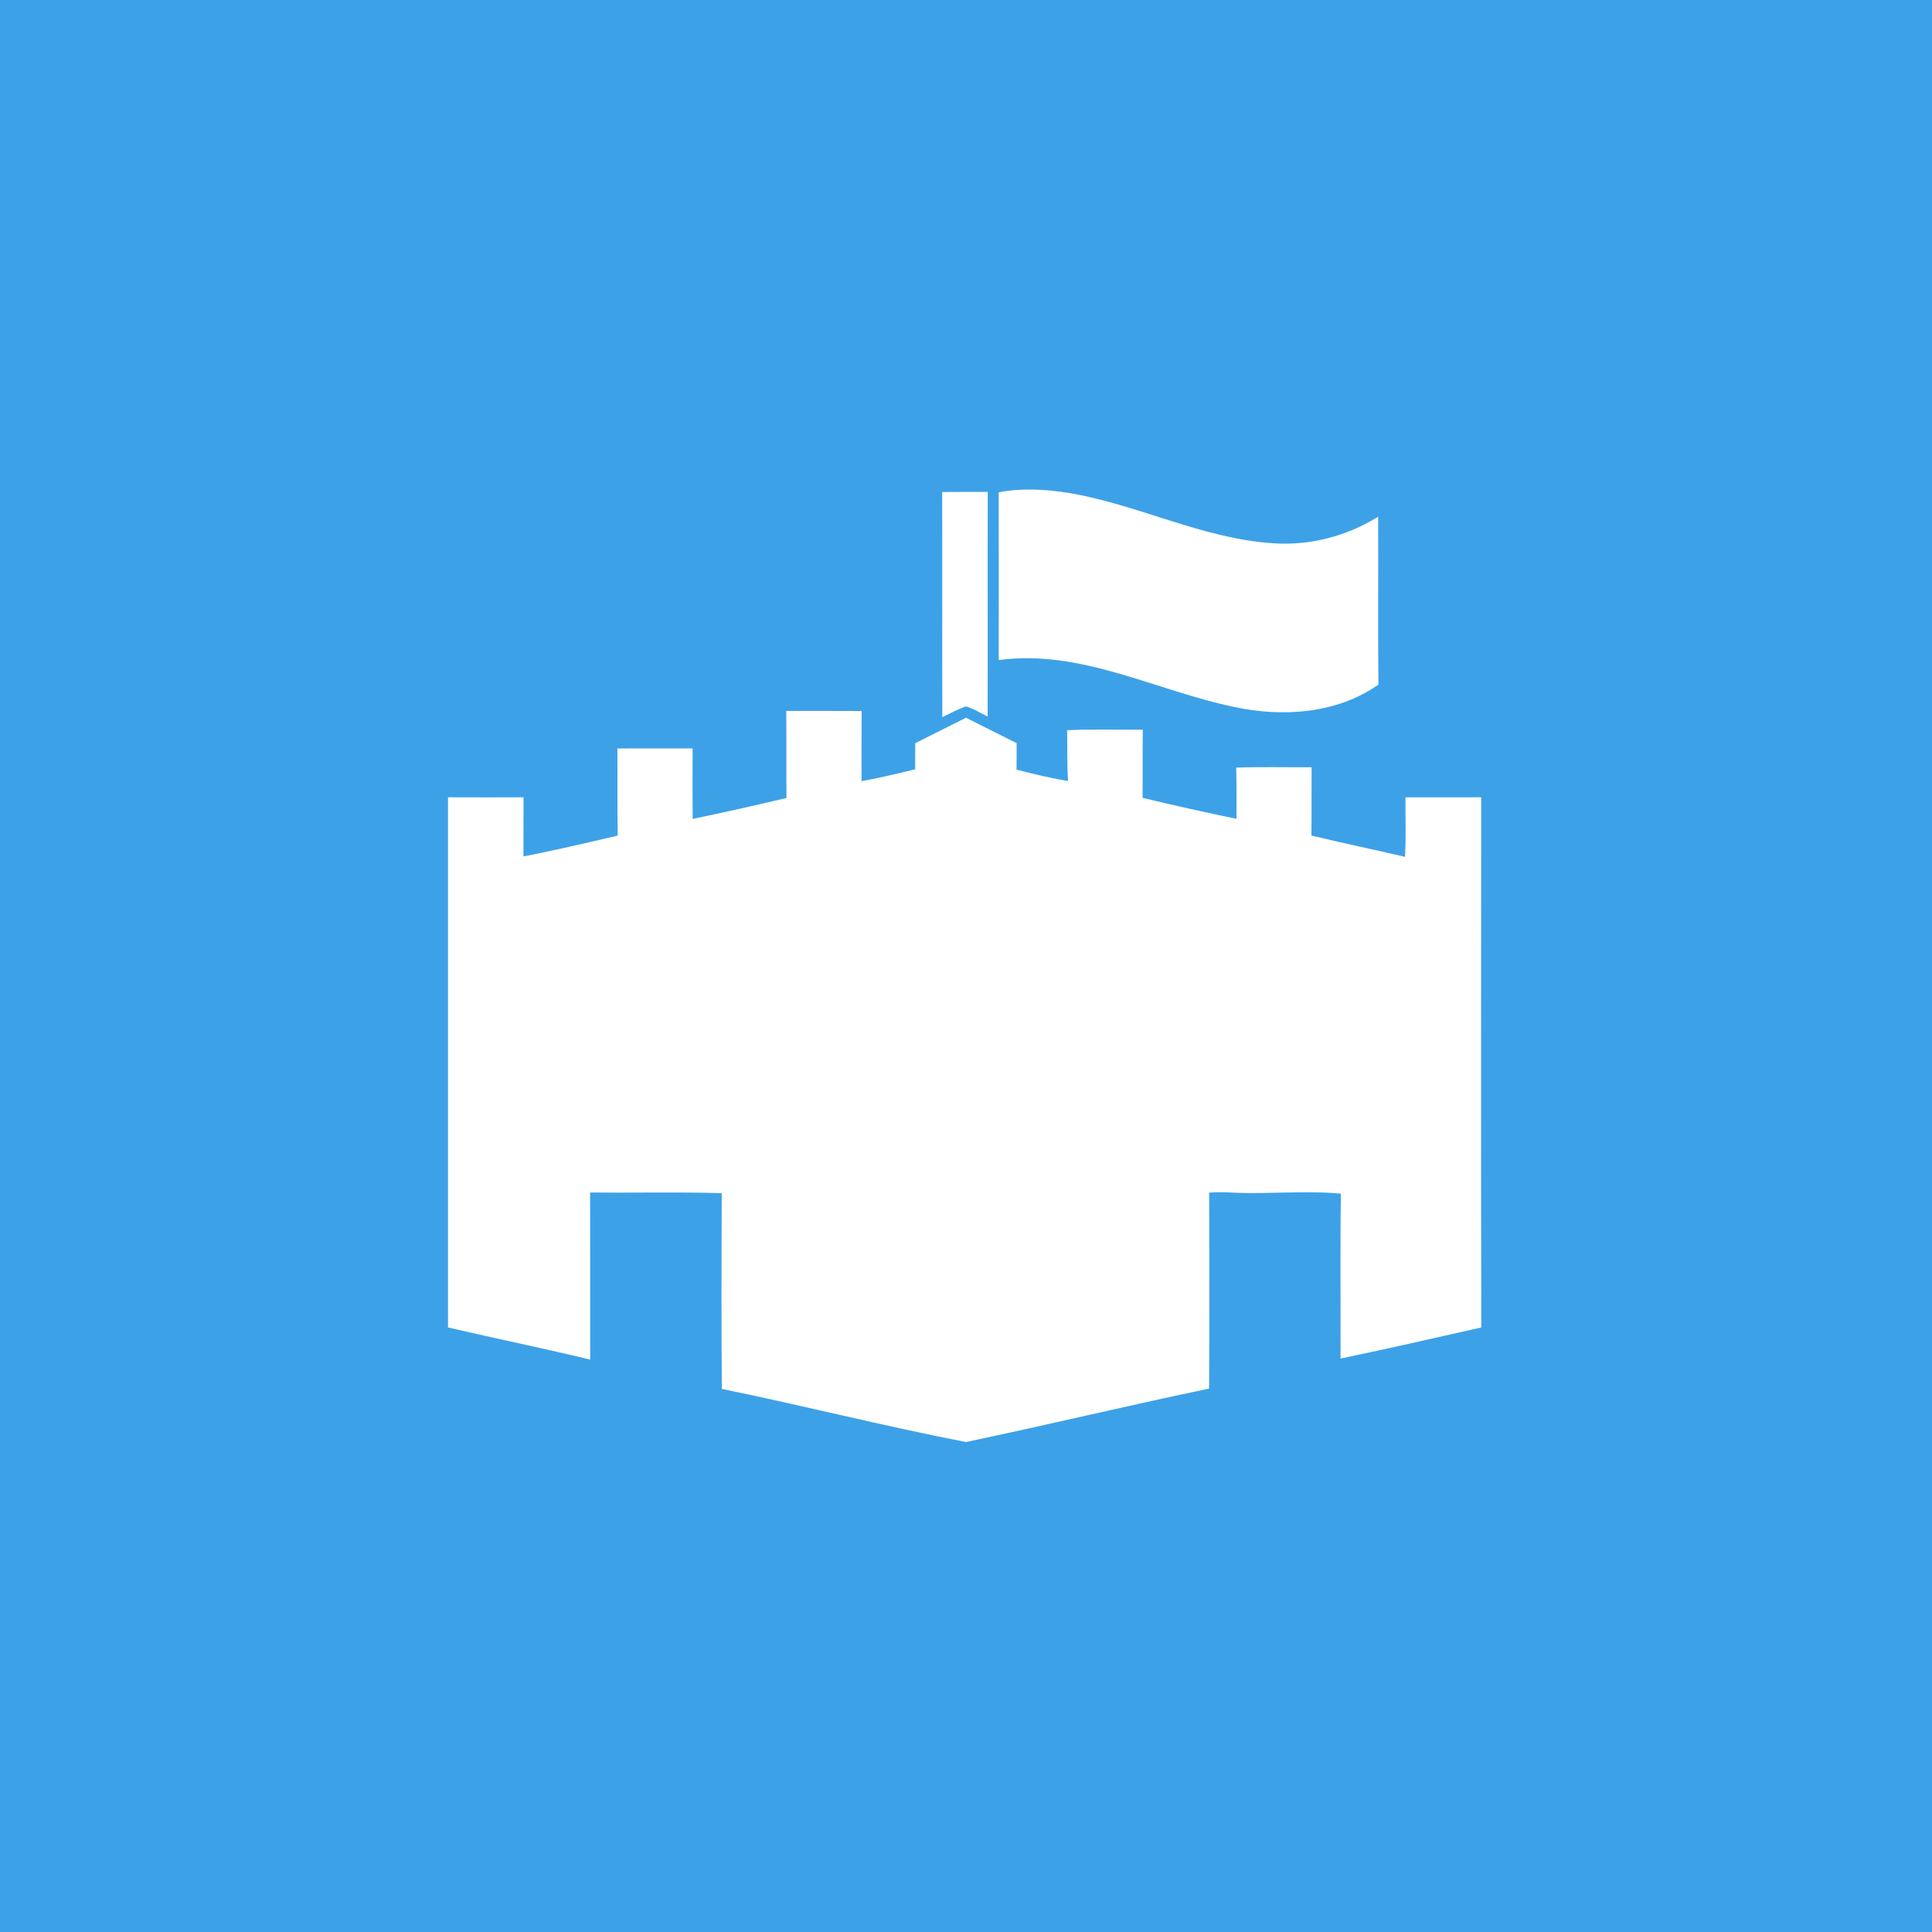 <?xml version="1.0" encoding="UTF-8" ?>
<!DOCTYPE svg PUBLIC "-//W3C//DTD SVG 1.1//EN" "http://www.w3.org/Graphics/SVG/1.1/DTD/svg11.dtd">
<svg width="512pt" height="512pt" viewBox="0 0 512 512" version="1.1" xmlns="http://www.w3.org/2000/svg">
<path fill="#3da1e8" opacity="1.00" d=" M 0.00 0.00 L 512.00 0.00 L 512.00 512.00 L 0.00 512.00 L 0.00 0.00 Z" />
<path fill="#ffffff" opacity="1.00" d=" M 249.69 130.39 C 253.72 130.35 257.74 130.36 261.77 130.36 C 261.70 150.21 261.79 170.06 261.73 189.91 C 259.85 188.93 258.03 187.83 256.00 187.20 C 253.82 187.94 251.80 189.06 249.73 190.06 C 249.67 170.17 249.75 150.28 249.69 130.39 Z" />
<path fill="#ffffff" opacity="1.00" d=" M 264.66 130.46 C 270.77 129.31 277.03 129.64 283.13 130.62 C 301.44 133.64 318.37 142.65 337.02 143.94 C 346.87 144.73 356.85 142.14 365.22 136.93 C 365.30 151.76 365.14 166.60 365.30 181.43 C 354.28 189.16 339.95 190.12 327.11 187.36 C 306.35 183.07 286.44 171.96 264.67 174.93 C 264.68 160.11 264.71 145.28 264.66 130.46 Z" />
<path fill="#ffffff" opacity="1.00" d=" M 208.37 188.40 C 215.03 188.42 221.68 188.38 228.34 188.43 C 228.30 194.62 228.32 200.82 228.32 207.02 C 233.09 206.15 237.82 205.02 242.53 203.87 C 242.52 201.56 242.52 199.26 242.54 196.95 C 247.02 194.71 251.51 192.46 255.99 190.21 C 260.46 192.46 264.94 194.70 269.41 196.94 C 269.42 199.28 269.42 201.63 269.39 203.97 C 273.91 205.09 278.43 206.26 283.04 206.96 C 282.76 202.49 282.88 198.00 282.80 193.52 C 289.47 193.17 296.16 193.45 302.85 193.37 C 302.78 199.39 302.84 205.42 302.80 211.44 C 311.06 213.42 319.35 215.29 327.68 216.99 C 327.69 212.47 327.73 207.94 327.61 203.42 C 334.27 203.19 340.93 203.37 347.59 203.32 C 347.56 209.35 347.61 215.38 347.54 221.42 C 355.77 223.45 364.09 225.11 372.34 227.07 C 372.65 221.81 372.42 216.55 372.47 211.30 C 379.16 211.30 385.85 211.32 392.53 211.29 C 392.51 258.12 392.47 304.95 392.55 351.79 C 380.13 354.58 367.72 357.46 355.25 360.03 C 355.32 345.47 355.13 330.90 355.35 316.34 C 345.99 315.44 336.46 316.49 327.02 316.07 C 324.83 315.93 322.63 315.89 320.44 316.06 C 320.48 333.37 320.53 350.68 320.42 367.99 C 298.90 372.49 277.51 377.63 256.00 382.15 C 234.35 377.97 212.91 372.49 191.29 368.08 C 191.15 350.79 191.21 333.49 191.26 316.20 C 179.65 315.85 168.01 316.16 156.39 316.02 C 156.42 330.78 156.39 345.54 156.40 360.30 C 143.89 357.29 131.27 354.71 118.73 351.79 C 118.74 304.96 118.74 258.12 118.73 211.29 C 125.40 211.32 132.07 211.31 138.74 211.29 C 138.72 216.52 138.72 221.74 138.72 226.96 C 147.09 225.35 155.38 223.37 163.69 221.45 C 163.58 213.75 163.67 206.05 163.62 198.35 C 170.27 198.33 176.91 198.36 183.55 198.34 C 183.54 204.56 183.51 210.79 183.56 217.02 C 191.88 215.31 200.16 213.42 208.43 211.48 C 208.35 203.79 208.44 196.09 208.37 188.40 Z" />
</svg>

